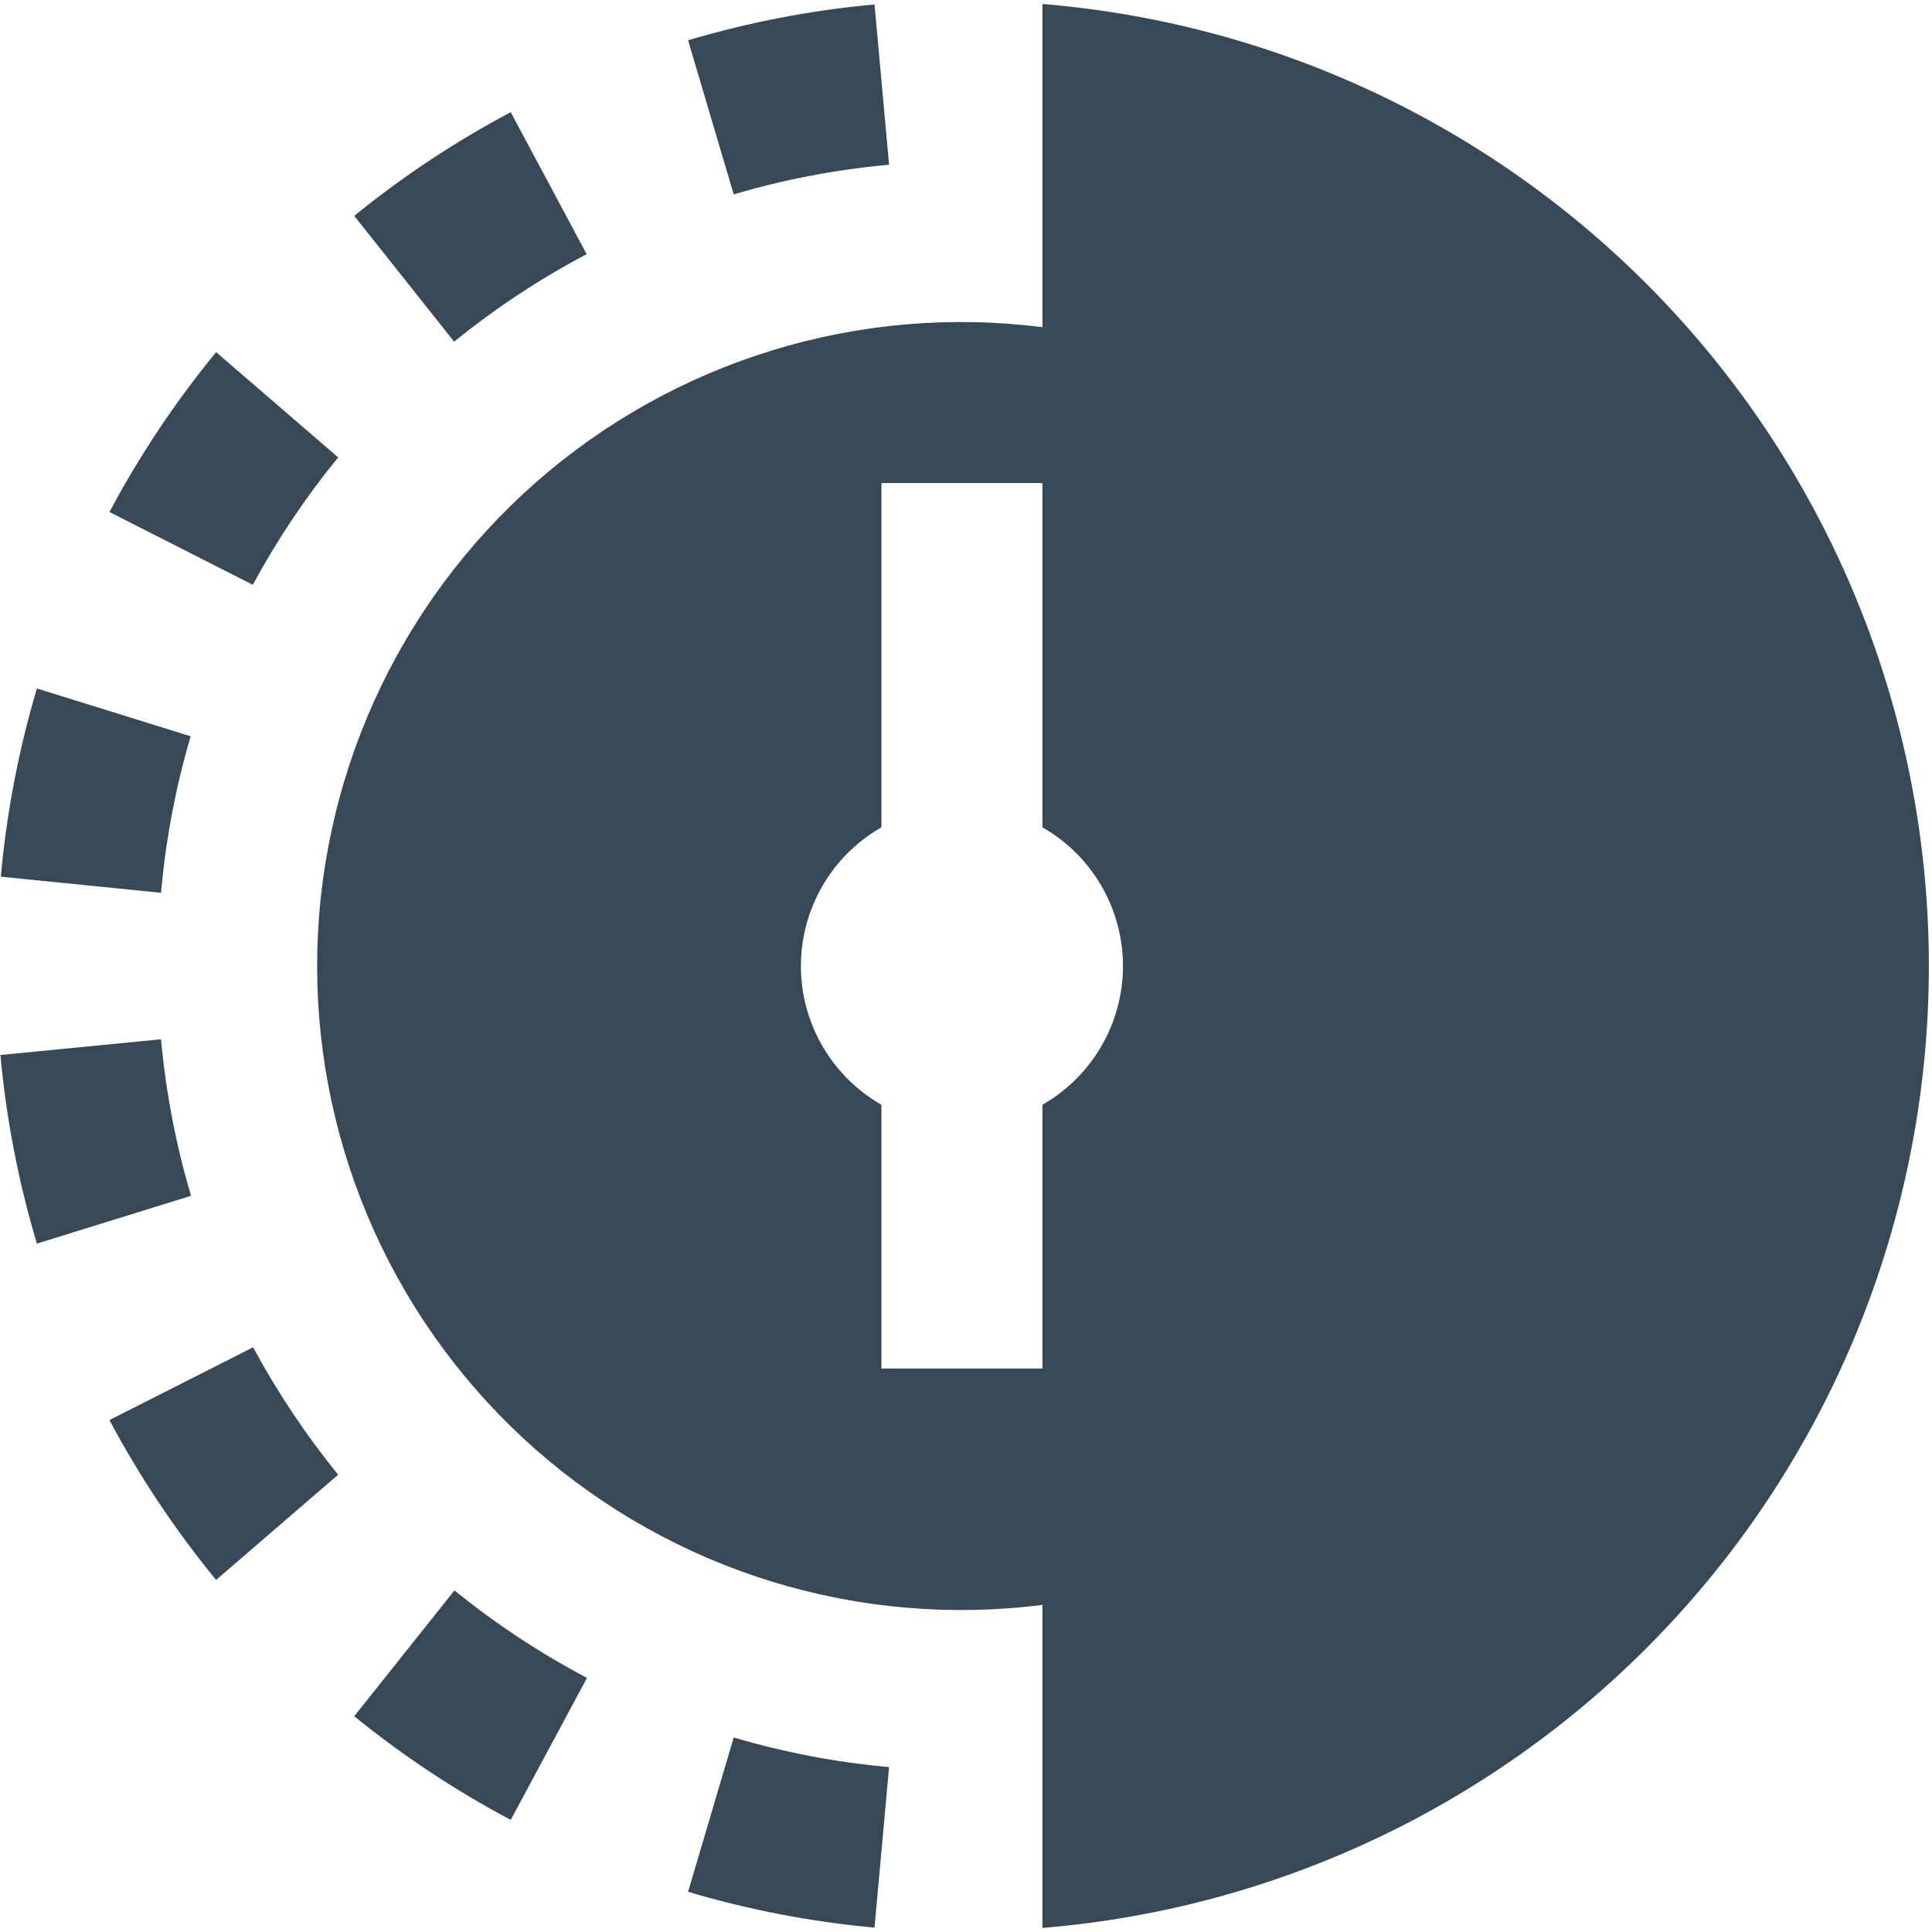 <svg width="48" height="48" viewBox="0 0 48 48" fill="none" xmlns="http://www.w3.org/2000/svg" xmlns:xlink="http://www.w3.org/1999/xlink">
<path d="M25.899,0.103L25.899,8.129C23.645,7.842 21.357,8.038 19.185,8.705C17.013,9.371 15.008,10.493 13.303,11.994C11.599,13.496 10.233,15.343 9.298,17.413C8.363,19.484 7.879,21.729 7.879,24.001C7.879,26.272 8.363,28.518 9.298,30.588C10.233,32.659 11.599,34.506 13.303,36.007C15.008,37.509 17.013,38.63 19.185,39.297C21.357,39.963 23.645,40.16 25.899,39.873L25.899,47.899C31.9,47.407 37.496,44.676 41.576,40.249C45.657,35.821 47.922,30.02 47.922,23.999C47.922,17.978 45.657,12.177 41.576,7.749C37.496,3.321 31.9,0.59 25.899,0.099L25.899,0.103ZM25.899,27.447L25.899,34.001L21.899,34.001L21.899,27.447C21.291,27.1 20.786,26.598 20.435,25.993C20.083,25.388 19.898,24.701 19.898,24.001C19.898,23.301 20.083,22.614 20.435,22.008C20.786,21.403 21.291,20.902 21.899,20.555L21.899,12.001L25.899,12.001L25.899,20.555C26.507,20.902 27.012,21.403 27.363,22.008C27.714,22.614 27.9,23.301 27.9,24.001C27.9,24.701 27.714,25.388 27.363,25.993C27.012,26.598 26.507,27.1 25.899,27.447L25.899,27.447ZM2.719,12.721C3.469,11.313 4.357,9.982 5.369,8.749L8.401,11.363C7.596,12.349 6.886,13.409 6.281,14.529L2.719,12.721ZM4.737,18.293C4.363,19.561 4.117,20.864 4.001,22.181L0.021,21.781C0.163,20.196 0.463,18.63 0.917,17.105L4.737,18.293ZM14.575,6.315C13.409,6.929 12.306,7.658 11.283,8.489L8.801,5.363C10.01,4.38 11.312,3.517 12.689,2.787L14.575,6.315ZM22.089,4.093C20.781,4.21 19.488,4.457 18.229,4.829L17.095,1.001C18.605,0.552 20.157,0.253 21.727,0.111L22.089,4.093ZM6.289,33.473C6.892,34.592 7.599,35.652 8.401,36.639L5.369,39.253C4.357,38.019 3.469,36.689 2.719,35.281L6.289,33.473ZM0.917,30.897C0.459,29.369 0.155,27.799 0.011,26.211L4.001,25.821C4.12,27.138 4.37,28.441 4.747,29.709L0.917,30.897ZM12.689,45.215C11.312,44.484 10.01,43.622 8.801,42.639L11.291,39.513C12.314,40.344 13.417,41.072 14.583,41.687L12.689,45.215ZM21.727,47.891C20.157,47.748 18.605,47.45 17.095,47.001L18.229,43.167C19.488,43.539 20.781,43.786 22.089,43.903L21.727,47.891Z" fill="#374957"/>
</svg>
